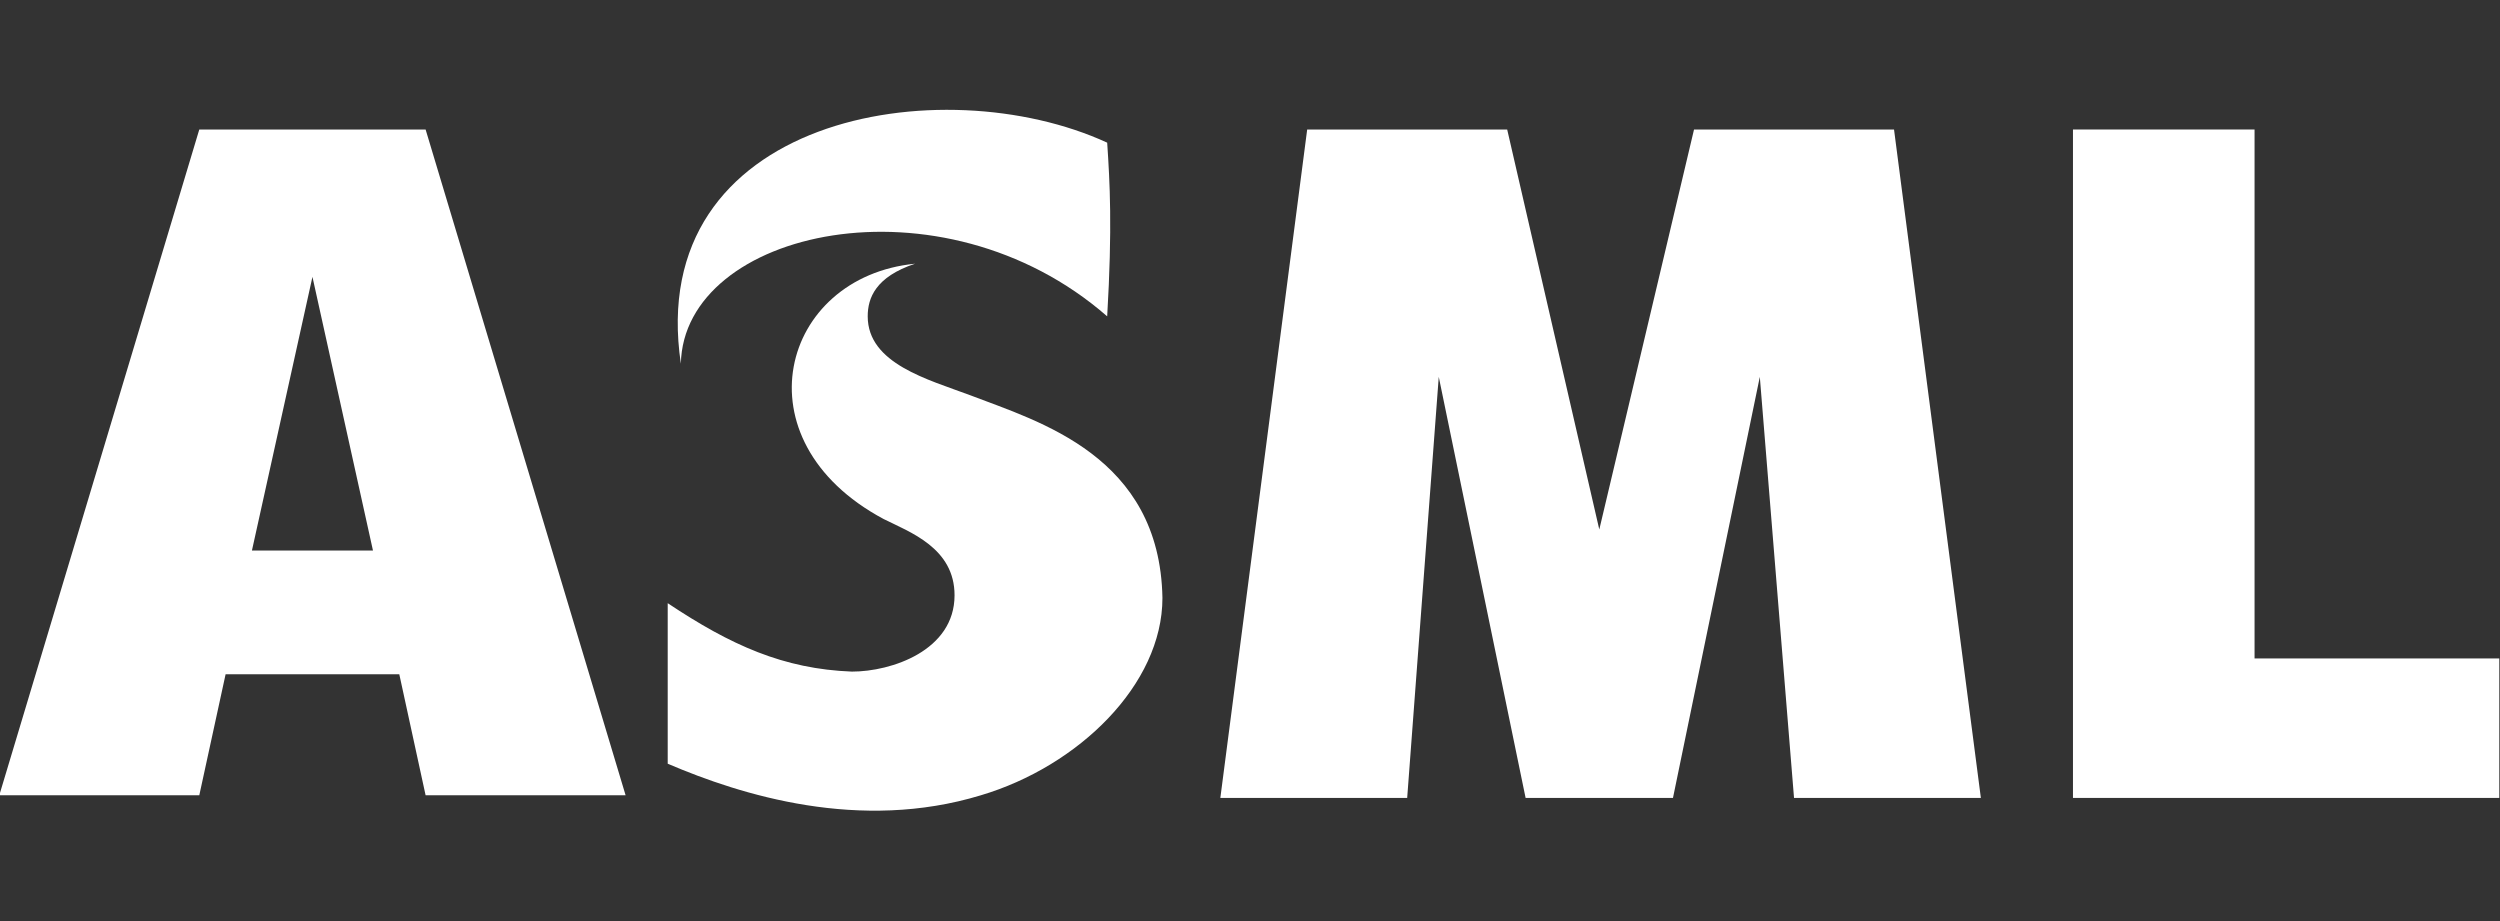 <?xml version="1.0" encoding="utf-8"?>
<!-- Generator: Adobe Illustrator 26.0.1, SVG Export Plug-In . SVG Version: 6.00 Build 0)  -->
<svg version="1.1" id="Layer_1" xmlns="http://www.w3.org/2000/svg" xmlns:xlink="http://www.w3.org/1999/xlink" x="0px" y="0px"
	 viewBox="0 0 95 35" style="enable-background:new 0 0 95 35;" xml:space="preserve">
<rect x="0" y="0" width="95" height="35" fill="#333333" stroke="none"/>
<style type="text/css">
	.st0{fill:#FFFFFF;}
</style>
<g id="layer1" transform="translate(0,-752.362)">
	<g id="g3337" transform="translate(-353.327,478.583)">
		<g id="g3339">
			<polygon id="polygon3341" class="st0" points="416.9,304.1 420.2,288.1 421.5,304.1 428.6,304.1 425.3,278.7 417.7,278.7 
				414.1,293.9 410.6,278.7 403,278.7 399.7,304.1 406.8,304.1 408,288.1 411.3,304.1 			"/>
			<g id="g3343">
				<polygon id="polygon3345" class="st0" points="439,278.7 432.1,278.7 432.1,304.1 448.3,304.1 448.3,298.8 439,298.8 				"/>
			</g>
			<g id="g3347">
				<path id="path3349" class="st0" d="M369.5,278.7h-8.6l-7.6,25.3h7.6l1-4.6h6.6l1,4.6h7.6L369.5,278.7L369.5,278.7z M365.2,284.3
					l2.3,10.4l-4.6,0L365.2,284.3z"/>
			</g>
		</g>
		<g id="g3351">
			<path id="path3353" class="st0" d="M395.4,285.8c-6.3-5.5-16.1-3.3-16.2,1.8c-1.4-9.4,9.9-11.3,16.2-8.4
				C395.5,280.7,395.6,282.4,395.4,285.8L395.4,285.8z"/>
			<path id="path3355" class="st0" d="M390.2,288.8c-1.6-0.6-3.9-1.2-3.9-3c0-0.7,0.3-1.5,1.8-2c-5.1,0.5-6.8,6.7-1.2,9.7
				c1,0.5,2.7,1.1,2.7,2.9c0,2.1-2.4,2.9-3.9,2.9c-2.6-0.1-4.6-1-7-2.6v6.1c2.8,1.2,7.3,2.6,11.9,1.2c3.7-1.1,6.9-4.2,6.9-7.5
				C397.4,291.1,392.8,289.8,390.2,288.8L390.2,288.8z"/>
		</g>
	</g>
</g>
</svg>

